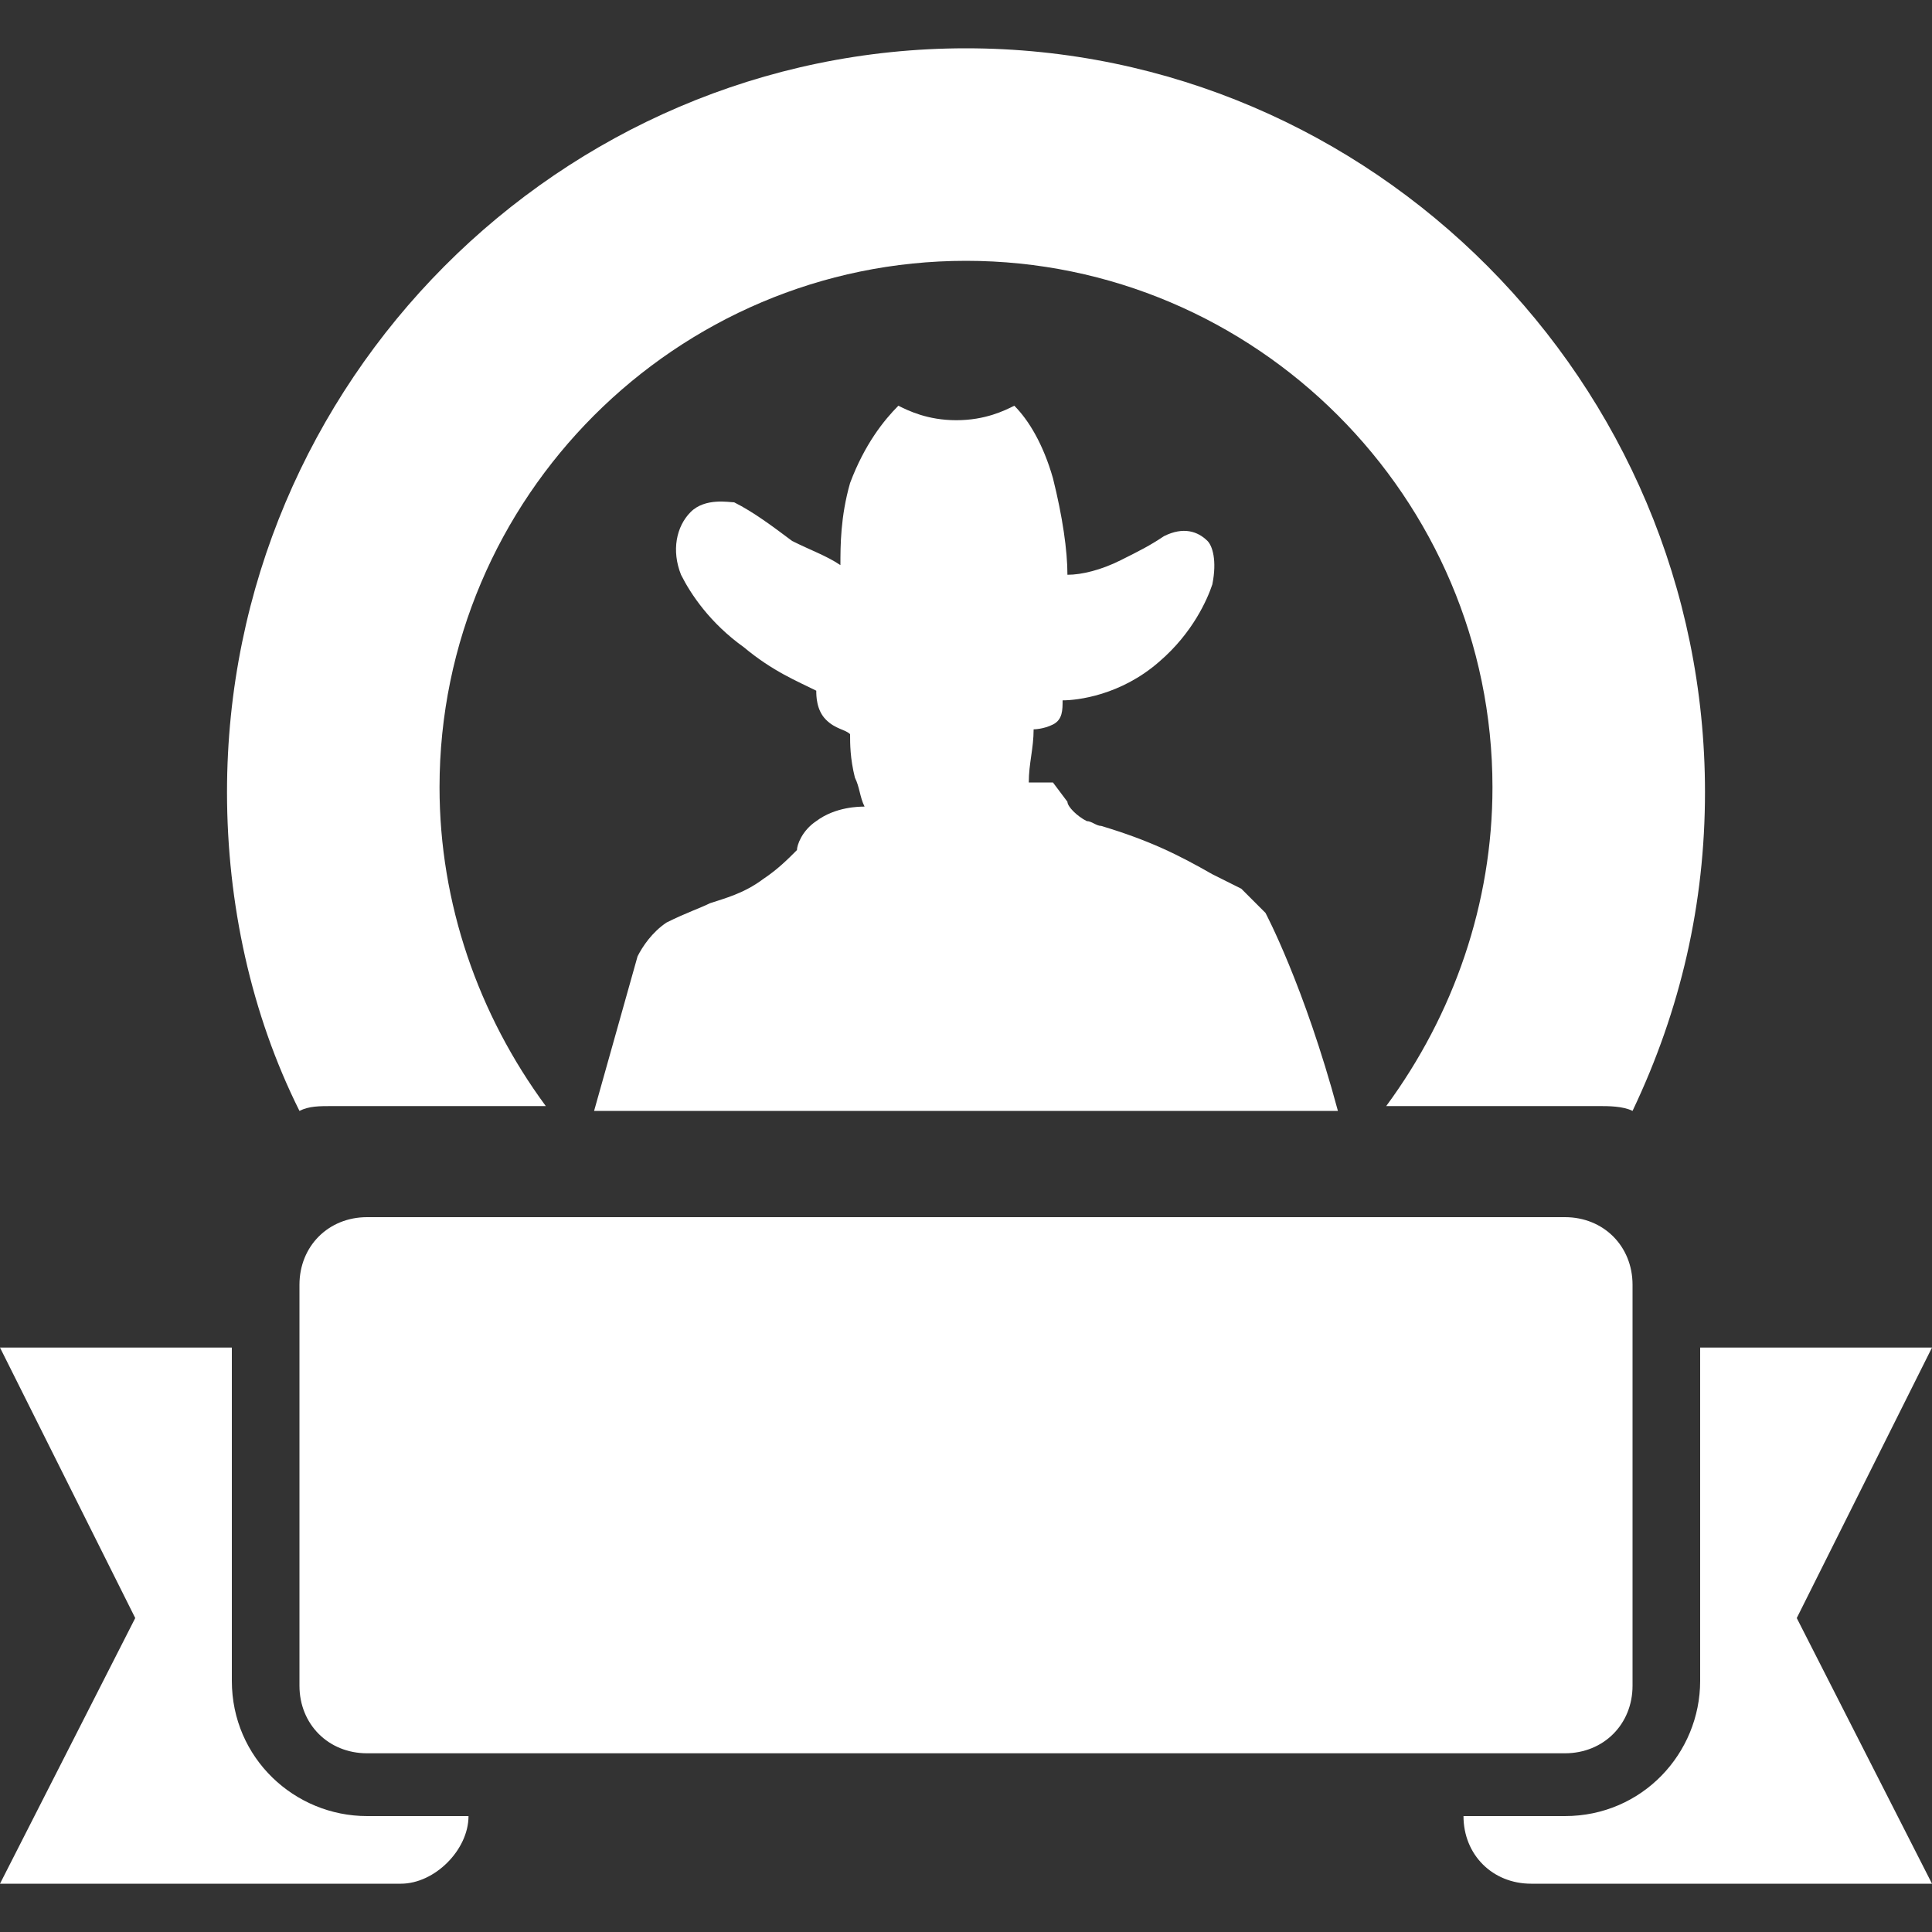 <?xml version="1.0" encoding="utf-8"?>
<!-- Generator: Adobe Illustrator 27.0.0, SVG Export Plug-In . SVG Version: 6.00 Build 0)  -->
<svg version="1.1" id="Layer_1" xmlns="http://www.w3.org/2000/svg" xmlns:xlink="http://www.w3.org/1999/xlink" x="0px" y="0px"
	 viewBox="0 0 40 40" style="enable-background:new 0 0 40 40;" xml:space="preserve">
<rect x="0" y="0" width="40" height="40" fill="#333333" stroke="none"/>
<style type="text/css">
	.st0{fill:#FFFFFF;}
</style>
<path class="st0" d="M7.6,37.6h2.1C9.7,38.3,9,39,8.3,39H0l2.8-5.5L0,27.9h4.8v6.9C4.8,36.4,6.1,37.6,7.6,37.6z M40,27.9h-4.8v6.9
	c0,1.5-1.2,2.8-2.8,2.8h-2.1c0,0.8,0.6,1.4,1.4,1.4H40l-2.8-5.5L40,27.9z M6.9,22.9h4.4c-1.4-1.9-2.2-4.2-2.2-6.6
	c0-6,4.9-10.9,10.9-10.9s10.9,4.9,10.9,10.9c0,2.4-0.8,4.7-2.2,6.6h4.4c0.2,0,0.5,0,0.7,0.1c1-2.1,1.5-4.3,1.5-6.6
	C35.3,7.9,28.4,1,20,1S4.7,7.9,4.7,16.4c0,2.3,0.5,4.6,1.5,6.6C6.4,22.9,6.6,22.9,6.9,22.9z M7.6,25.2c-0.8,0-1.4,0.6-1.4,1.4v8.3
	c0,0.8,0.6,1.4,1.4,1.4h24.8c0.8,0,1.4-0.6,1.4-1.4v-8.3c0-0.8-0.6-1.4-1.4-1.4H7.6z M26.2,18.9c-0.1-0.1-0.3-0.3-0.5-0.5
	c-0.2-0.1-0.4-0.2-0.6-0.3c-0.7-0.4-1.3-0.7-2.3-1c-0.1,0-0.2-0.1-0.3-0.1c-0.2-0.1-0.4-0.3-0.4-0.4l-0.3-0.4h-0.5
	c0-0.4,0.1-0.7,0.1-1.1c0,0,0.2,0,0.4-0.1c0.2-0.1,0.2-0.3,0.2-0.5c0.3,0,1.2-0.1,2-0.8c0.7-0.6,1-1.3,1.1-1.6
	c0.1-0.5,0-0.8-0.1-0.9c-0.2-0.2-0.5-0.3-0.9-0.1c-0.3,0.2-0.5,0.3-0.9,0.5c-0.4,0.2-0.8,0.3-1.1,0.3c0-0.5-0.1-1.2-0.3-2
	c-0.2-0.7-0.5-1.2-0.8-1.5c-0.2,0.1-0.6,0.3-1.2,0.3c-0.6,0-1-0.2-1.2-0.3c-0.3,0.3-0.7,0.8-1,1.6c-0.2,0.7-0.2,1.3-0.2,1.7
	c-0.3-0.2-0.6-0.3-1-0.5c-0.4-0.3-0.8-0.6-1.2-0.8c-0.1,0-0.6-0.1-0.9,0.2c-0.3,0.3-0.4,0.8-0.2,1.3c0.2,0.4,0.6,1,1.3,1.5
	c0.6,0.5,1.1,0.7,1.5,0.9c0,0.1,0,0.4,0.2,0.6c0.2,0.2,0.4,0.2,0.5,0.3c0,0.2,0,0.5,0.1,0.9c0.1,0.2,0.1,0.4,0.2,0.6
	c-0.1,0-0.6,0-1,0.3c-0.3,0.2-0.4,0.5-0.4,0.6c-0.2,0.2-0.4,0.4-0.7,0.6c-0.4,0.3-0.8,0.4-1.1,0.5c-0.2,0.1-0.5,0.2-0.9,0.4
	c-0.3,0.2-0.5,0.5-0.6,0.7L12.3,23h15.4C27,20.4,26.2,18.9,26.2,18.9z"/>
</svg>
